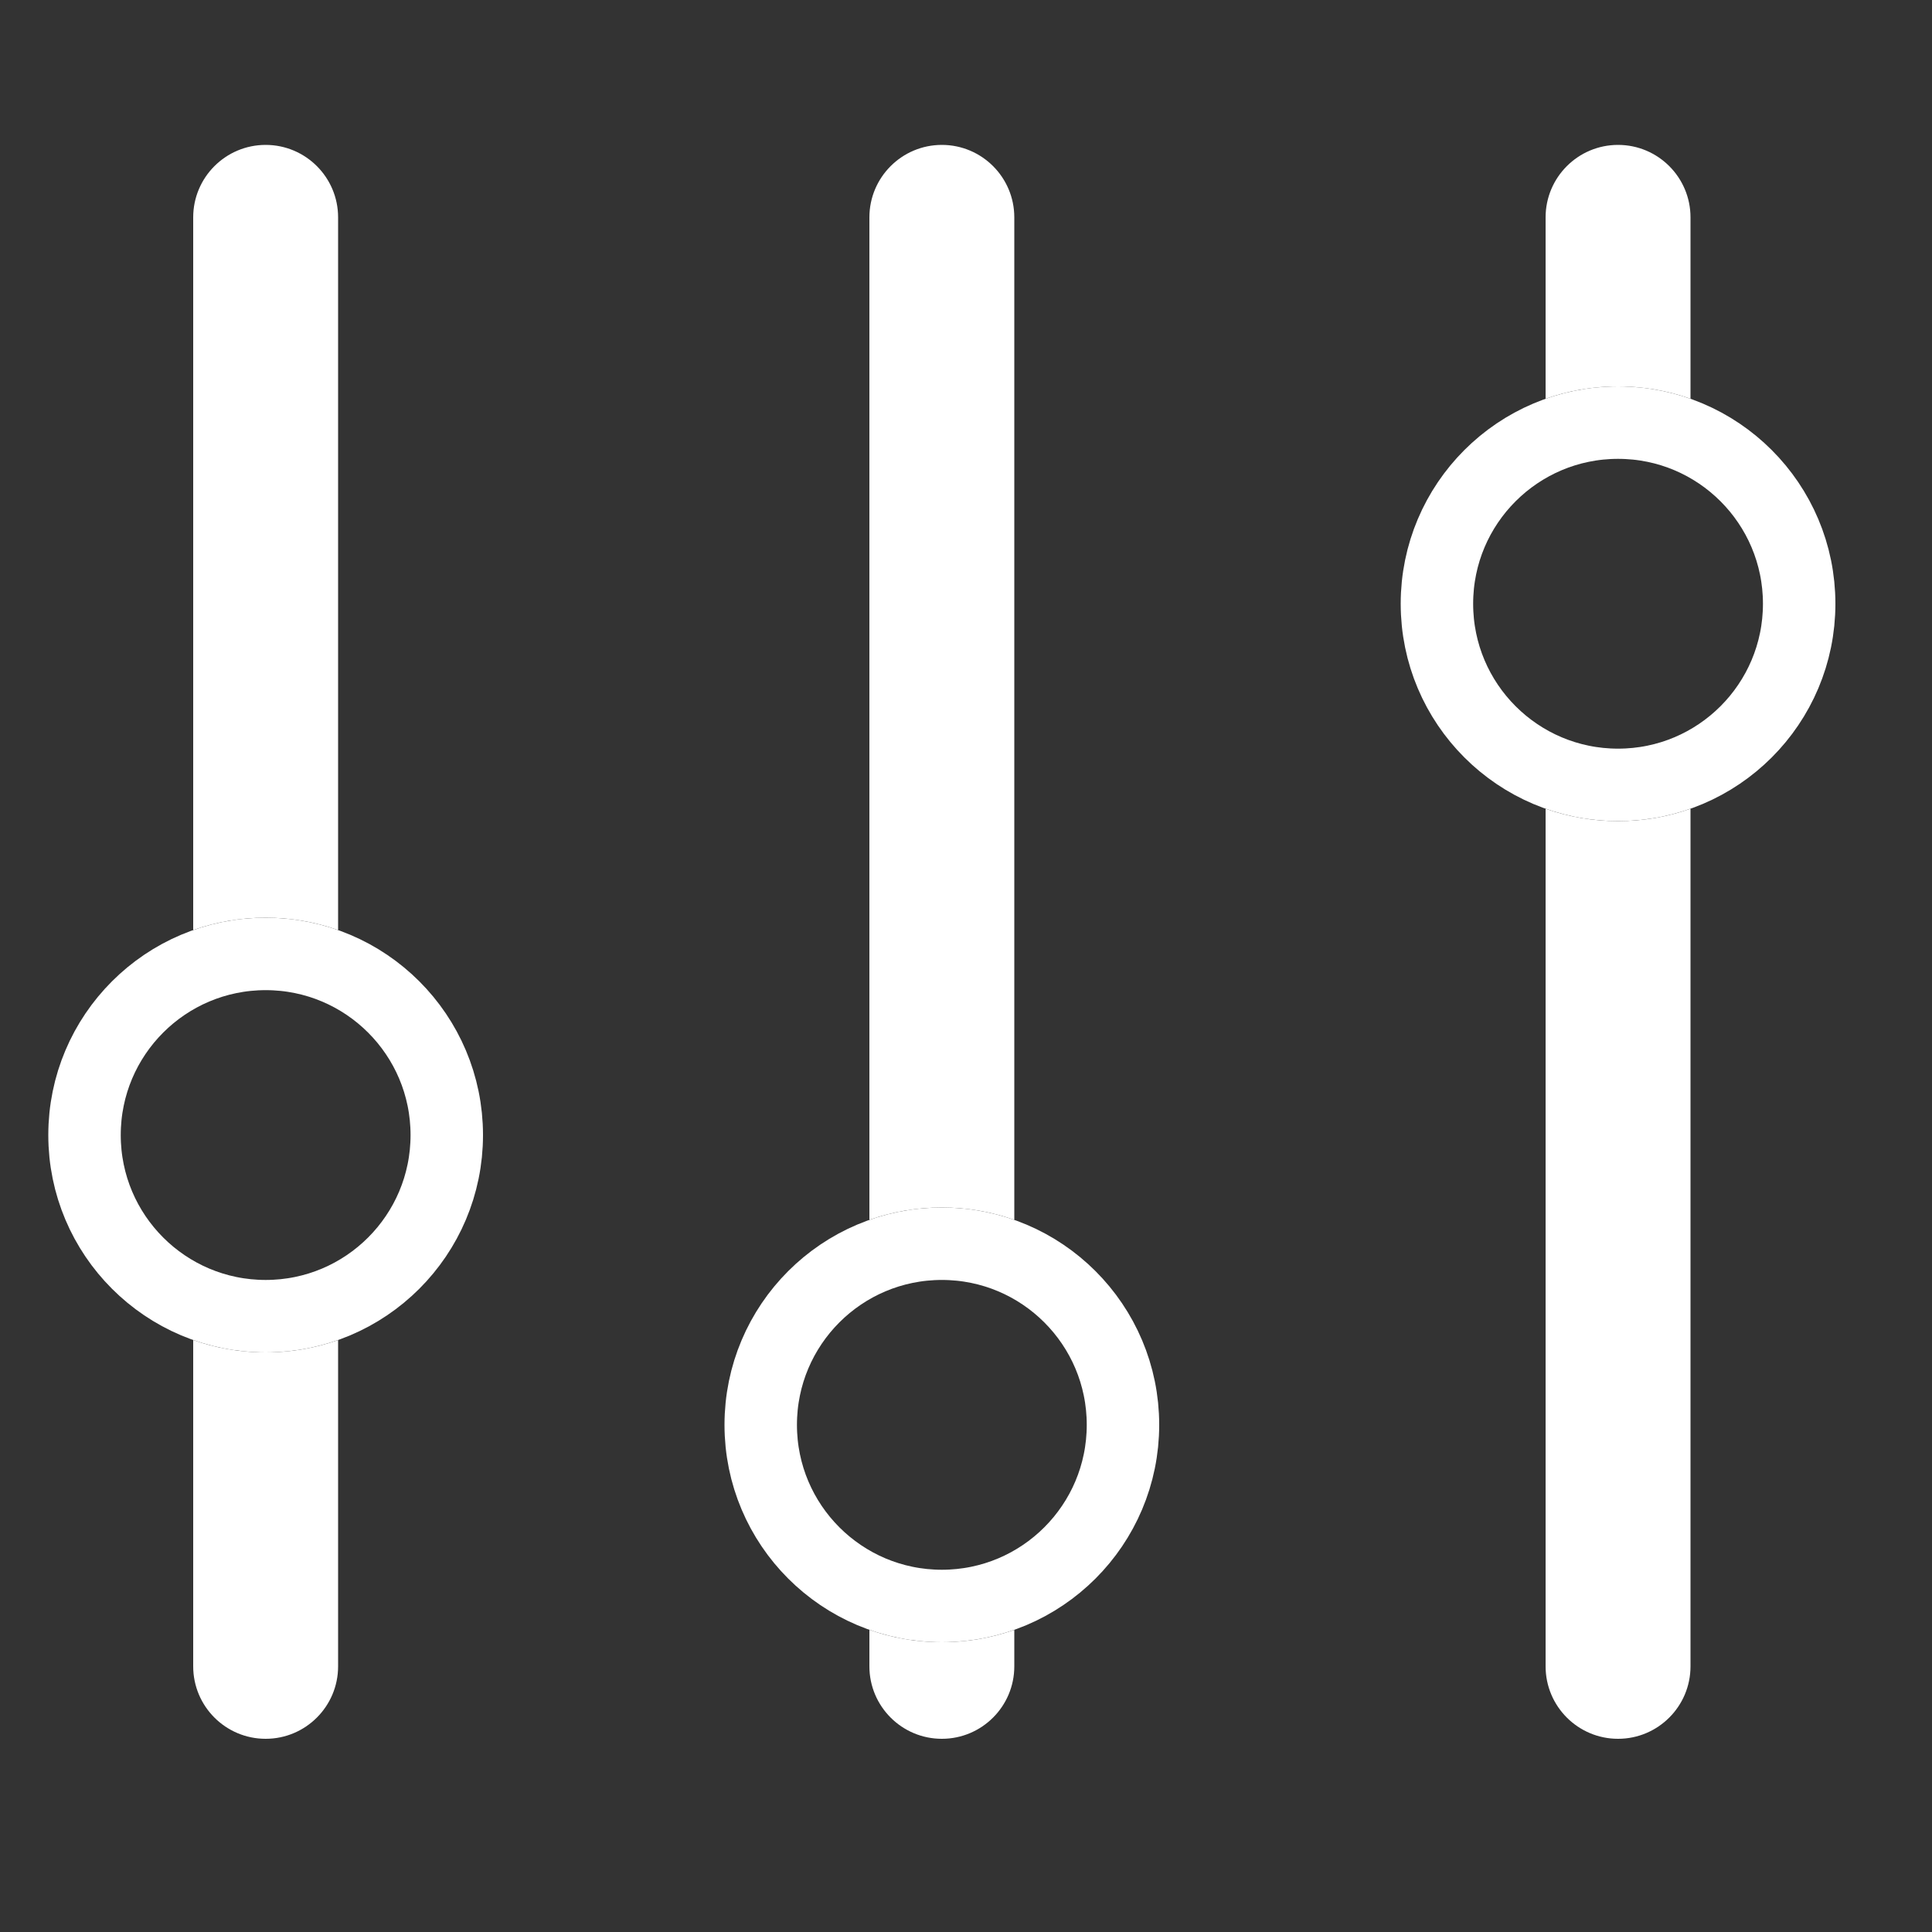 <svg width="40" height="40" viewBox="0 0 40 40" fill="none" xmlns="http://www.w3.org/2000/svg">
<rect x="0" y="0" width="40" height="40" fill="#333333" stroke="none"/>
<path fill-rule="evenodd" clip-rule="evenodd" d="M5.5 3C4.672 3 4 3.672 4 4.5V19.256C4.469 19.09 4.974 19 5.5 19C6.026 19 6.531 19.09 7 19.256V4.5C7 3.672 6.328 3 5.5 3ZM7 27.744C6.531 27.91 6.026 28 5.5 28C4.974 28 4.469 27.91 4 27.744V34.5C4 35.328 4.672 36 5.5 36C6.328 36 7 35.328 7 34.5V27.744Z" fill="white"/>
<circle cx="5.5" cy="23.5" r="3.75" stroke="white" stroke-width="1.5"/>
<path fill-rule="evenodd" clip-rule="evenodd" d="M19.5 3C18.672 3 18 3.672 18 4.5V25.256C18.469 25.09 18.974 25 19.5 25C20.026 25 20.531 25.09 21 25.256V4.5C21 3.672 20.328 3 19.5 3ZM21 33.744C20.531 33.91 20.026 34 19.5 34C18.974 34 18.469 33.91 18 33.744V34.5C18 35.328 18.672 36 19.5 36C20.328 36 21 35.328 21 34.5V33.744Z" fill="white"/>
<circle cx="19.5" cy="29.5" r="3.75" stroke="white" stroke-width="1.5"/>
<path fill-rule="evenodd" clip-rule="evenodd" d="M33.5 3C32.672 3 32 3.672 32 4.5V8.256C32.469 8.09 32.974 8 33.5 8C34.026 8 34.531 8.09 35 8.256V4.5C35 3.672 34.328 3 33.5 3ZM35 16.744C34.531 16.91 34.026 17 33.5 17C32.974 17 32.469 16.91 32 16.744V34.5C32 35.328 32.672 36 33.5 36C34.328 36 35 35.328 35 34.5V16.744Z" fill="white"/>
<circle cx="33.5" cy="12.5" r="3.75" stroke="white" stroke-width="1.5"/>
</svg>

